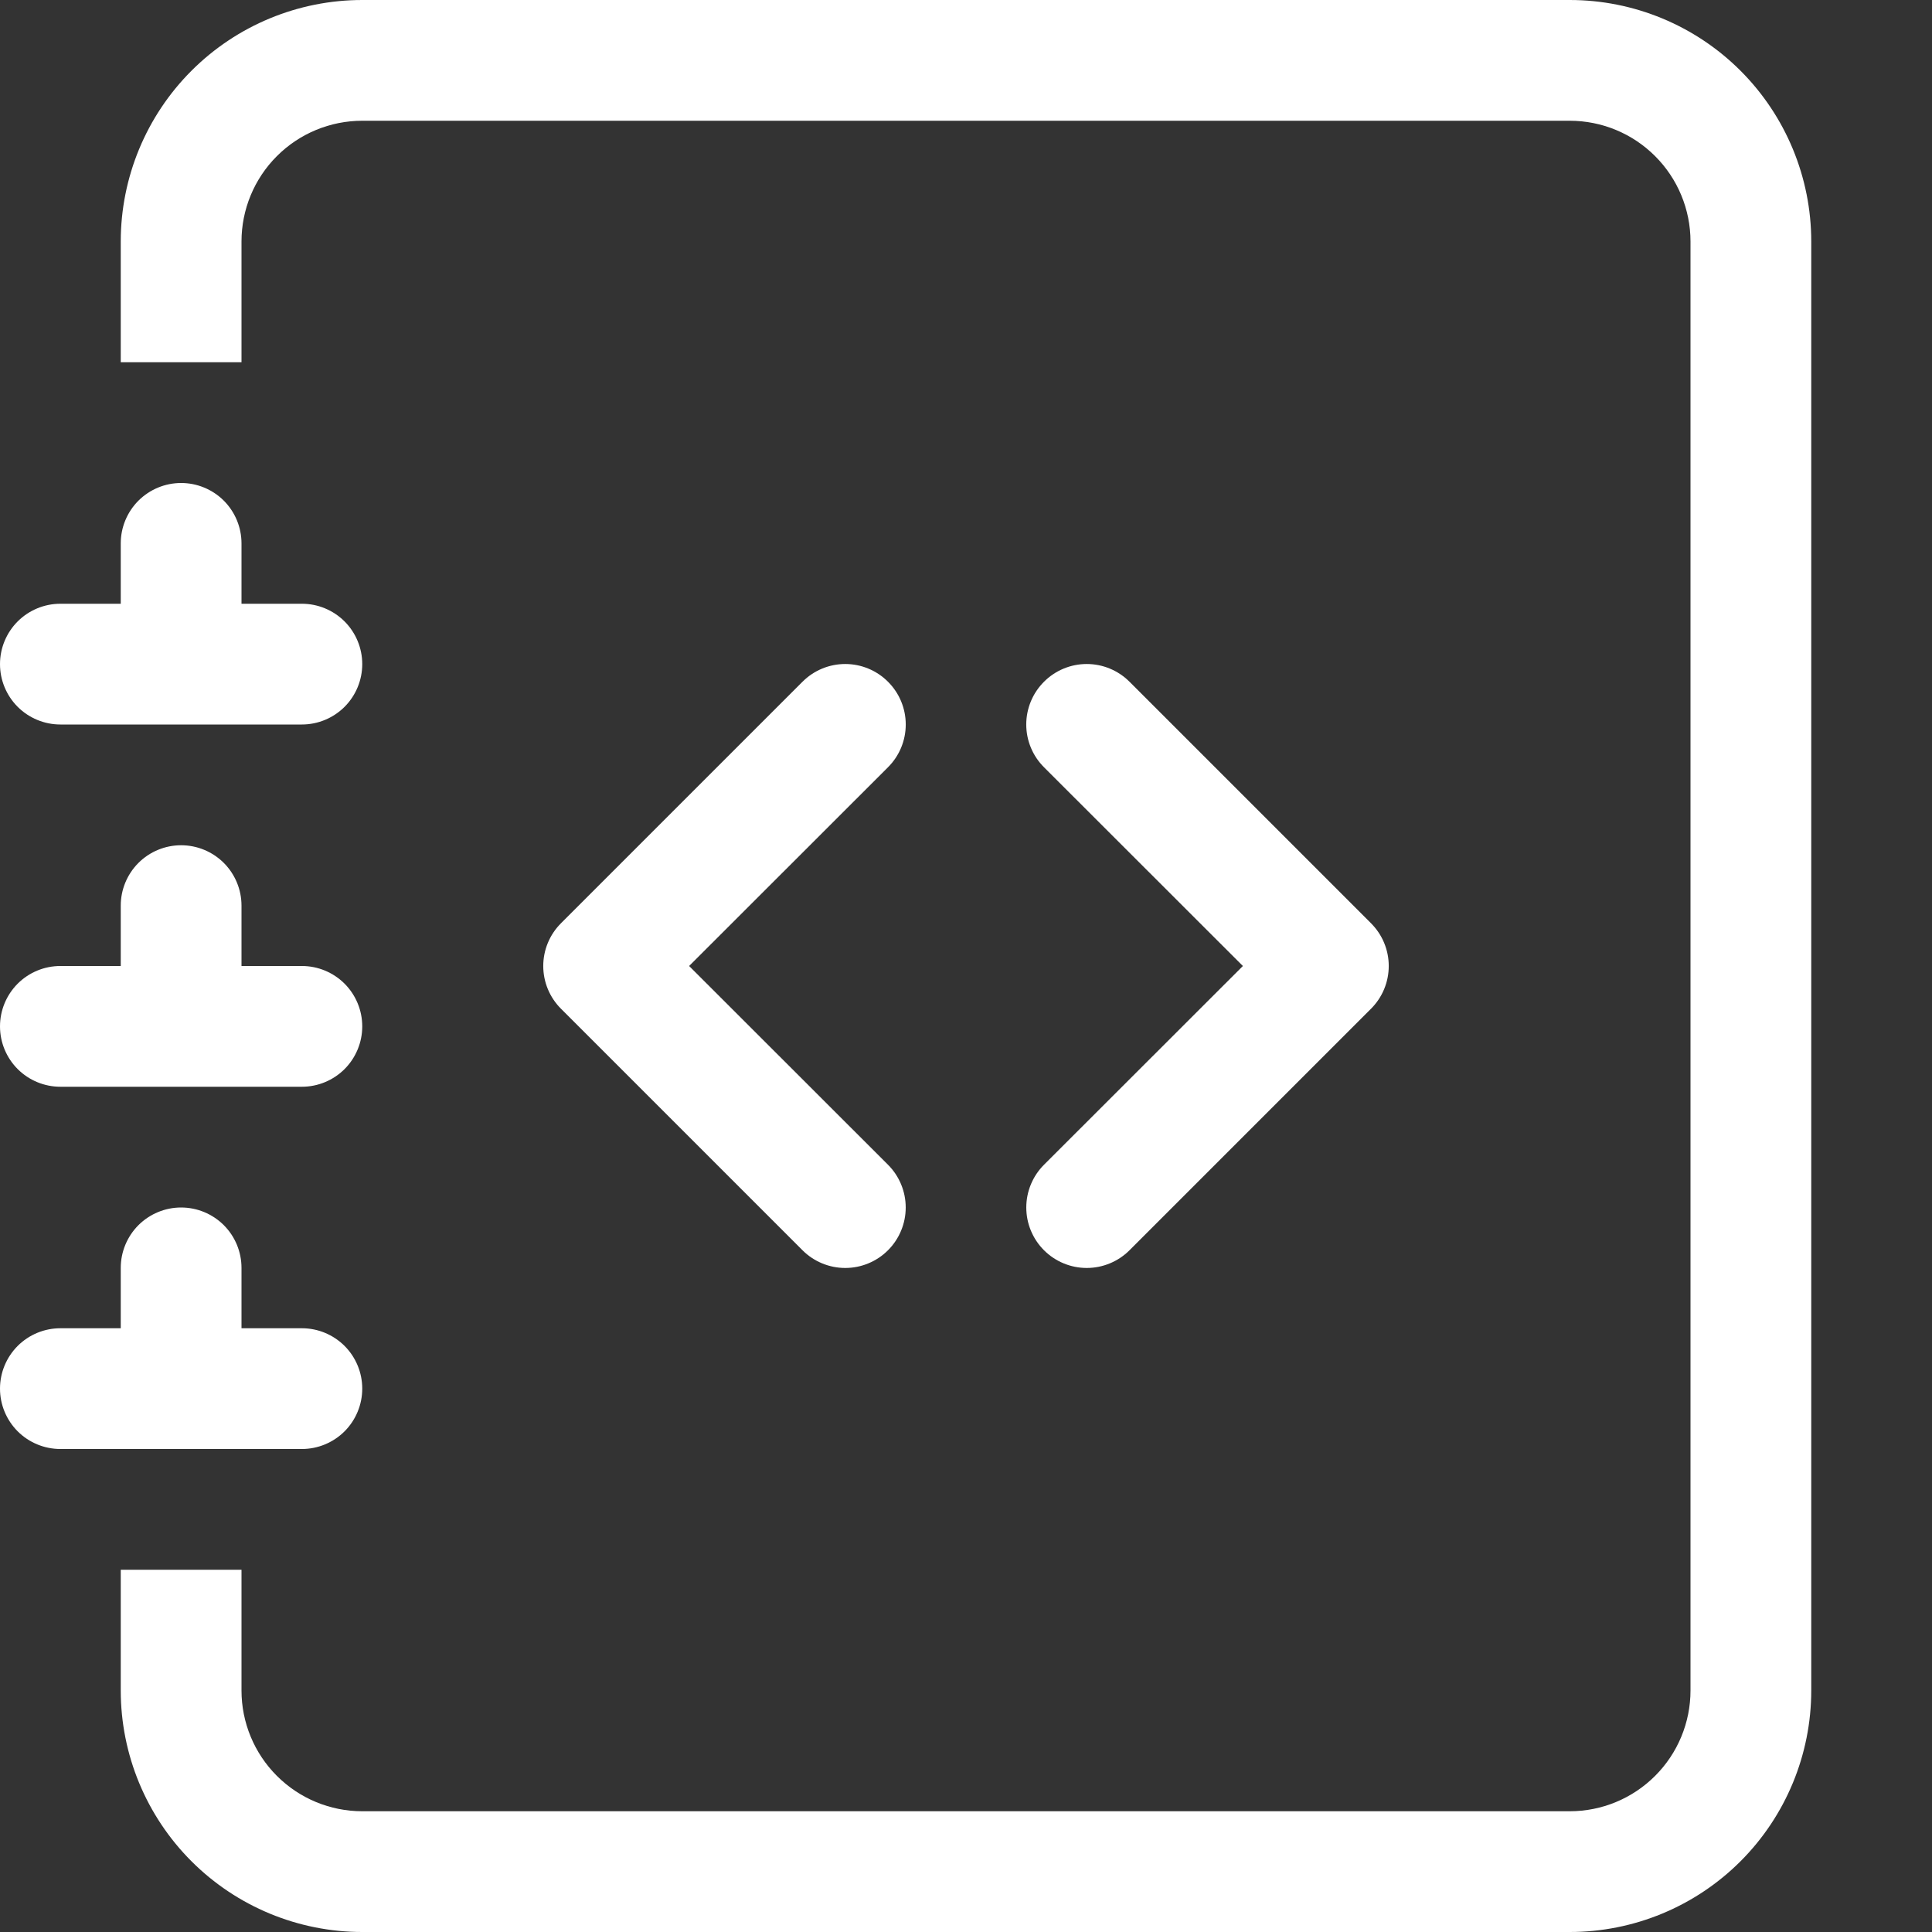 <svg width="54" height="54" viewBox="0 0 54 54" fill="none" xmlns="http://www.w3.org/2000/svg">
<rect x="0" y="0" width="54" height="54" fill="#333333" stroke="none"/>
<path fill-rule="evenodd" clip-rule="evenodd" d="M29.18 19.055C29.337 18.898 29.523 18.773 29.728 18.688C29.933 18.603 30.153 18.559 30.375 18.559C30.597 18.559 30.817 18.603 31.022 18.688C31.227 18.773 31.413 18.898 31.57 19.055L38.32 25.805C38.477 25.962 38.602 26.148 38.687 26.353C38.772 26.558 38.816 26.778 38.816 27C38.816 27.222 38.772 27.442 38.687 27.647C38.602 27.852 38.477 28.038 38.32 28.195L31.57 34.945C31.253 35.262 30.823 35.44 30.375 35.44C29.927 35.44 29.497 35.262 29.18 34.945C28.863 34.628 28.685 34.198 28.685 33.75C28.685 33.302 28.863 32.872 29.18 32.555L34.739 27L29.18 21.445C29.023 21.288 28.898 21.102 28.813 20.897C28.728 20.692 28.684 20.472 28.684 20.25C28.684 20.028 28.728 19.808 28.813 19.603C28.898 19.398 29.023 19.212 29.18 19.055ZM24.82 19.055C24.663 18.898 24.477 18.773 24.272 18.688C24.067 18.603 23.847 18.559 23.625 18.559C23.403 18.559 23.183 18.603 22.978 18.688C22.773 18.773 22.587 18.898 22.43 19.055L15.68 25.805C15.523 25.962 15.398 26.148 15.313 26.353C15.228 26.558 15.184 26.778 15.184 27C15.184 27.222 15.228 27.442 15.313 27.647C15.398 27.852 15.523 28.038 15.68 28.195L22.43 34.945C22.747 35.262 23.177 35.44 23.625 35.44C24.073 35.44 24.503 35.262 24.82 34.945C25.137 34.628 25.315 34.198 25.315 33.75C25.315 33.302 25.137 32.872 24.82 32.555L19.261 27L24.82 21.445C24.977 21.288 25.102 21.102 25.187 20.897C25.272 20.692 25.316 20.472 25.316 20.25C25.316 20.028 25.272 19.808 25.187 19.603C25.102 19.398 24.977 19.212 24.82 19.055Z" fill="white"/>
<path d="M10.125 0H43.875C45.665 0 47.382 0.711 48.648 1.977C49.914 3.243 50.625 4.96 50.625 6.75V47.25C50.625 49.04 49.914 50.757 48.648 52.023C47.382 53.289 45.665 54 43.875 54H10.125C8.335 54 6.618 53.289 5.352 52.023C4.086 50.757 3.375 49.04 3.375 47.25V43.875H6.75V47.25C6.75 48.145 7.106 49.004 7.739 49.636C8.371 50.269 9.23 50.625 10.125 50.625H43.875C44.77 50.625 45.629 50.269 46.261 49.636C46.894 49.004 47.25 48.145 47.25 47.25V6.75C47.25 5.855 46.894 4.996 46.261 4.364C45.629 3.731 44.77 3.375 43.875 3.375H10.125C9.23 3.375 8.371 3.731 7.739 4.364C7.106 4.996 6.75 5.855 6.75 6.75V10.125H3.375V6.75C3.375 4.96 4.086 3.243 5.352 1.977C6.618 0.711 8.335 0 10.125 0Z" fill="white"/>
<path d="M3.375 16.875V15.188C3.375 14.74 3.553 14.311 3.869 13.994C4.186 13.678 4.615 13.5 5.062 13.5C5.51 13.5 5.939 13.678 6.256 13.994C6.572 14.311 6.75 14.74 6.75 15.188V16.875H8.438C8.885 16.875 9.314 17.053 9.631 17.369C9.947 17.686 10.125 18.115 10.125 18.562C10.125 19.01 9.947 19.439 9.631 19.756C9.314 20.072 8.885 20.25 8.438 20.25H1.688C1.24 20.25 0.811 20.072 0.494 19.756C0.178 19.439 0 19.01 0 18.562C0 18.115 0.178 17.686 0.494 17.369C0.811 17.053 1.24 16.875 1.688 16.875H3.375ZM3.375 27V25.312C3.375 24.865 3.553 24.436 3.869 24.119C4.186 23.803 4.615 23.625 5.062 23.625C5.51 23.625 5.939 23.803 6.256 24.119C6.572 24.436 6.75 24.865 6.75 25.312V27H8.438C8.885 27 9.314 27.178 9.631 27.494C9.947 27.811 10.125 28.24 10.125 28.688C10.125 29.135 9.947 29.564 9.631 29.881C9.314 30.197 8.885 30.375 8.438 30.375H1.688C1.24 30.375 0.811 30.197 0.494 29.881C0.178 29.564 0 29.135 0 28.688C0 28.24 0.178 27.811 0.494 27.494C0.811 27.178 1.24 27 1.688 27H3.375ZM3.375 37.125V35.438C3.375 34.99 3.553 34.561 3.869 34.244C4.186 33.928 4.615 33.75 5.062 33.75C5.51 33.75 5.939 33.928 6.256 34.244C6.572 34.561 6.75 34.99 6.75 35.438V37.125H8.438C8.885 37.125 9.314 37.303 9.631 37.619C9.947 37.936 10.125 38.365 10.125 38.812C10.125 39.26 9.947 39.689 9.631 40.006C9.314 40.322 8.885 40.5 8.438 40.5H1.688C1.24 40.5 0.811 40.322 0.494 40.006C0.178 39.689 0 39.26 0 38.812C0 38.365 0.178 37.936 0.494 37.619C0.811 37.303 1.24 37.125 1.688 37.125H3.375Z" fill="white"/>
</svg>
